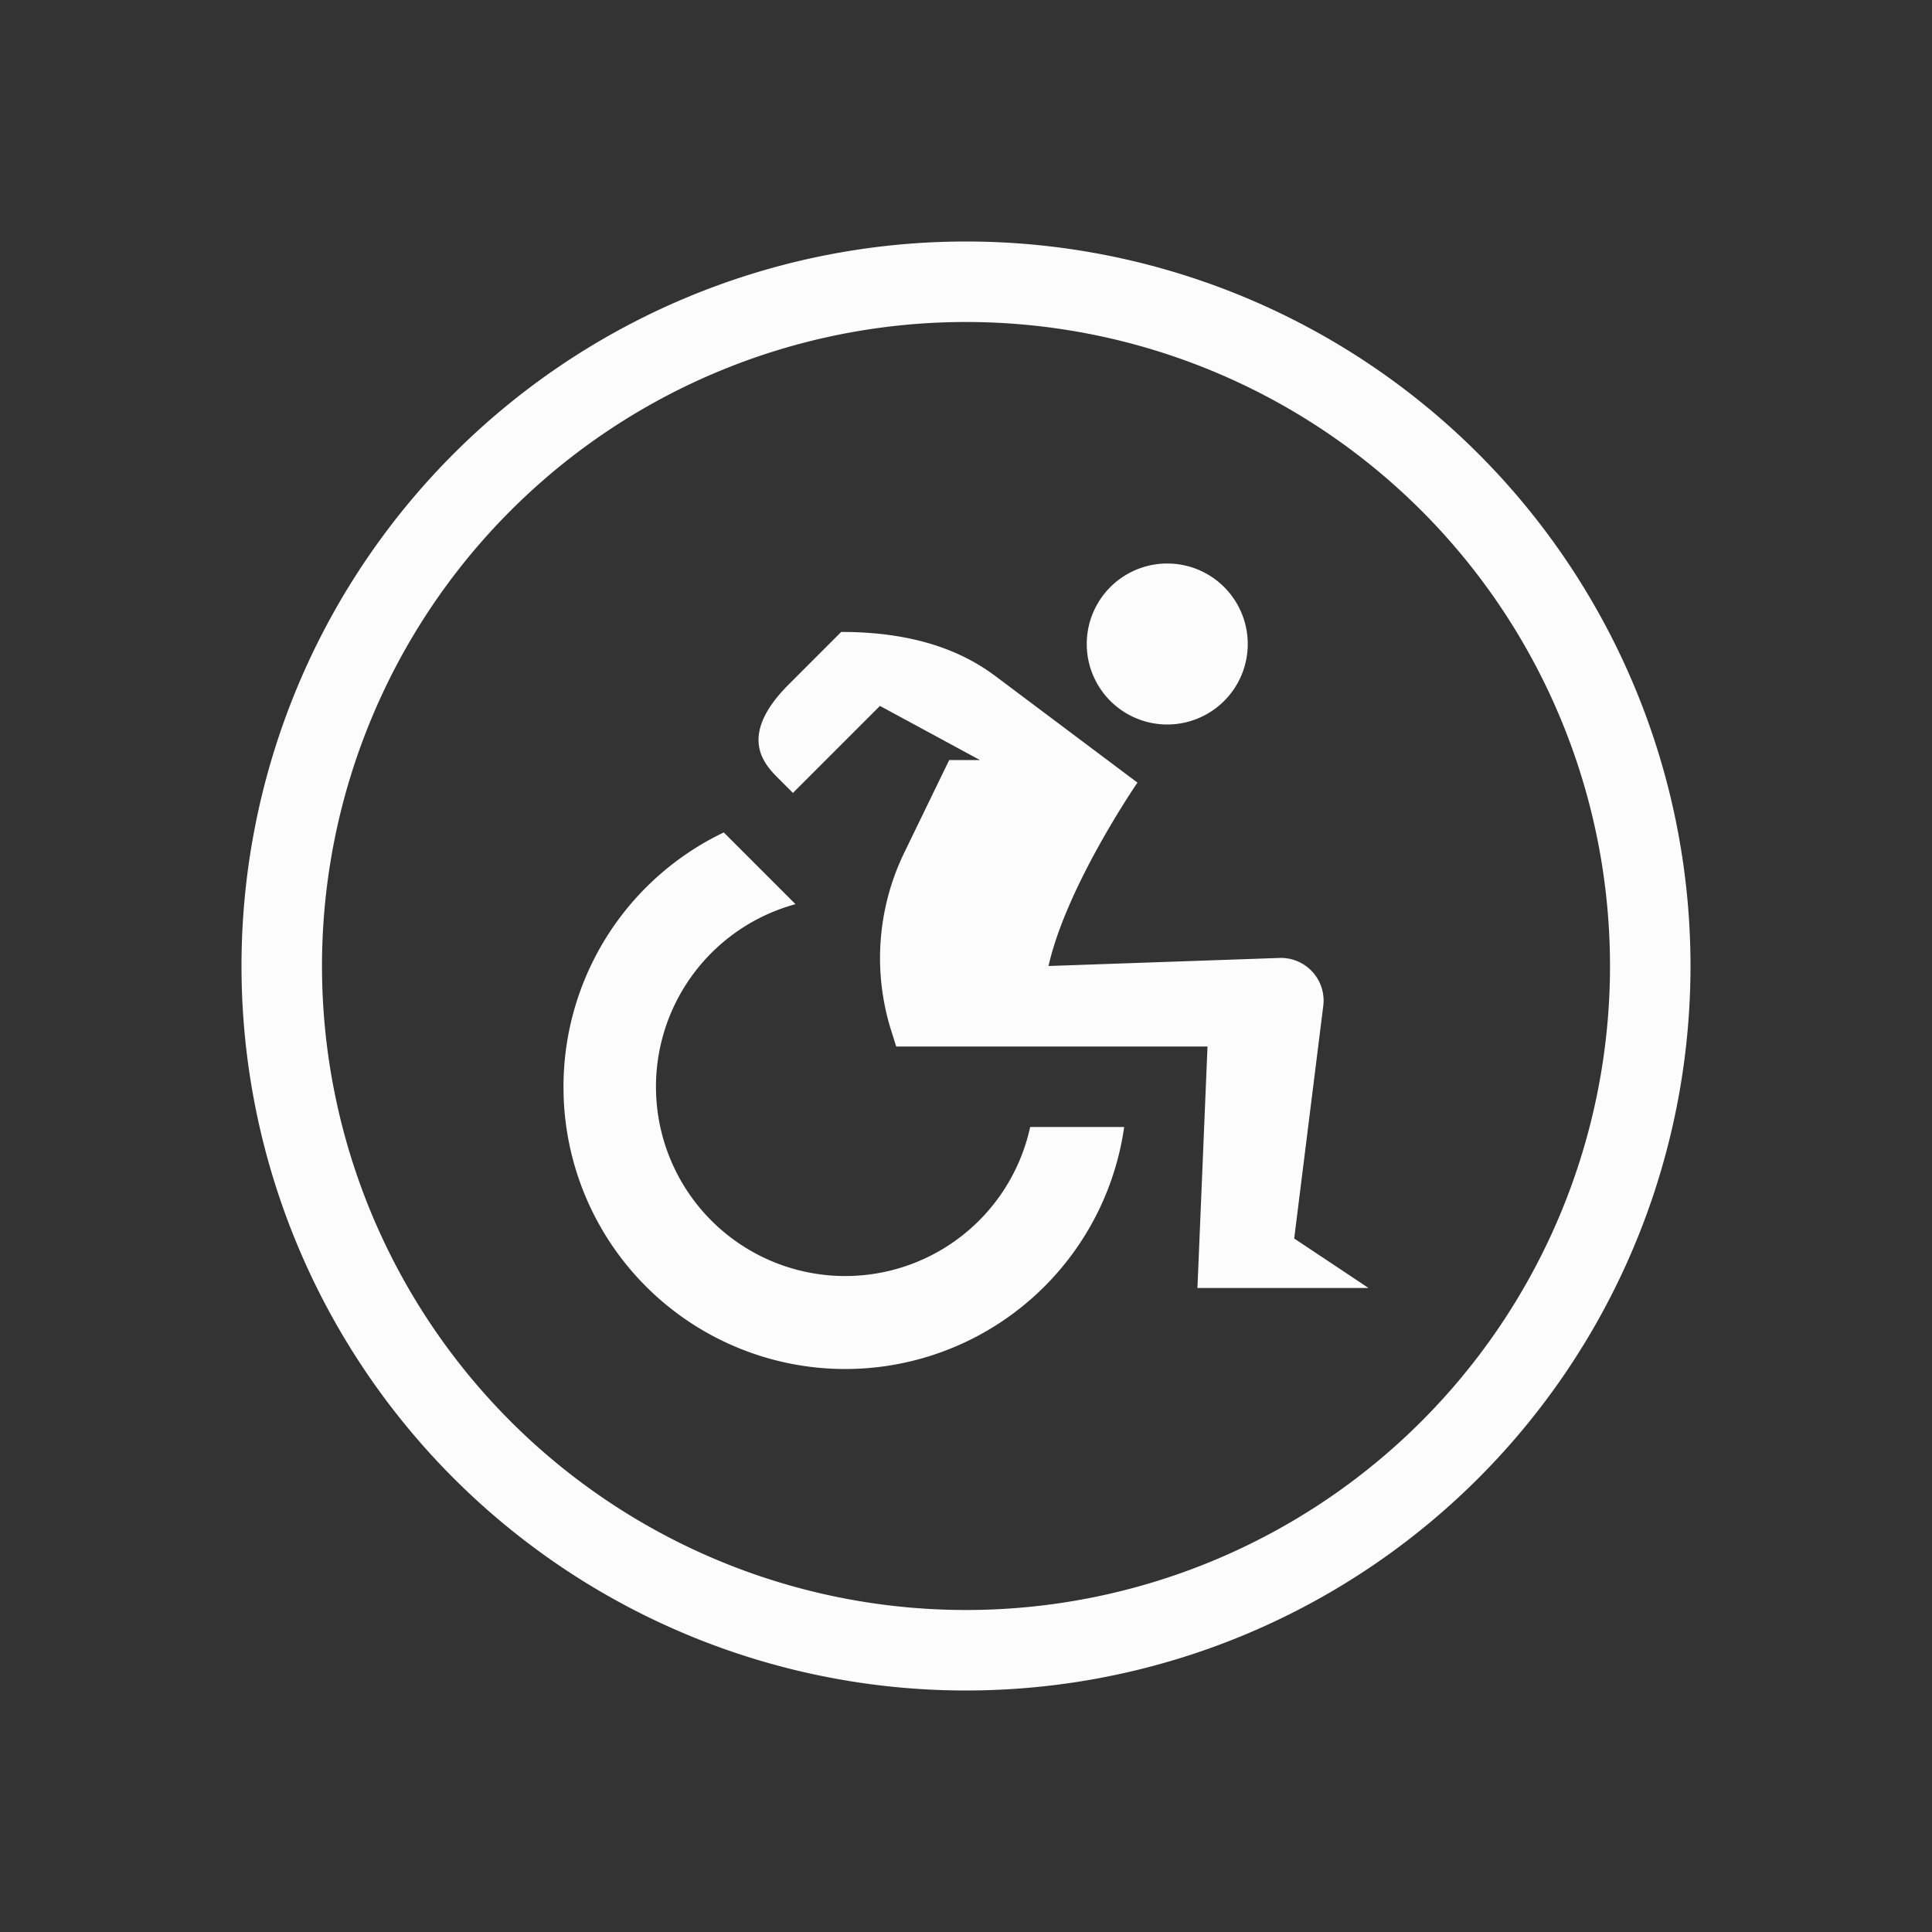 <svg xmlns="http://www.w3.org/2000/svg" fill="none" viewBox="0 0 24 24" width="24" height="24">
  <rect x="0" y="0" width="24" height="24" fill="#333333" stroke="none"/>
  <defs>
    <style type="text/css" id="current-color-scheme">.ColorScheme-Text { color: #fcfcfc; } </style>
  </defs>
  <g transform="translate(1,1)">
    <path d="M13.5 8a1 1 0 1 0 0-2 1 1 0 0 0 0 2M6 12.5a3.5 3.5 0 0 1 1.991-3.159l.891.891A2.351 2.351 0 1 0 11.797 13h1.168A3.5 3.5 0 0 1 6 12.5" style="fill:currentColor" class="ColorScheme-Text"/>
    <path d="M9.931 7.769 8.85 8.85l-.175-.175C8.5 8.5 8.15 8.15 8.8 7.5l.65-.65c1 0 1.57.29 1.917.55l1.763 1.322S12.25 10 12.025 11l2.868-.1a.53.53 0 0 1 .545.596l-.361 2.889L16 15h-2.125L14 12h-3.867l-.063-.2a3 3 0 0 1 .163-2.208l.558-1.15h.383z" style="fill:currentColor" class="ColorScheme-Text"/>
    <path fill-rule="evenodd" d="M20 11a9 9 0 1 0-18 0 9 9 0 0 0 18 0m-9-8a8 8 0 1 1 0 16 8 8 0 0 1 0-16" clip-rule="evenodd" style="fill:currentColor" class="ColorScheme-Text"/>
  </g>
</svg>
